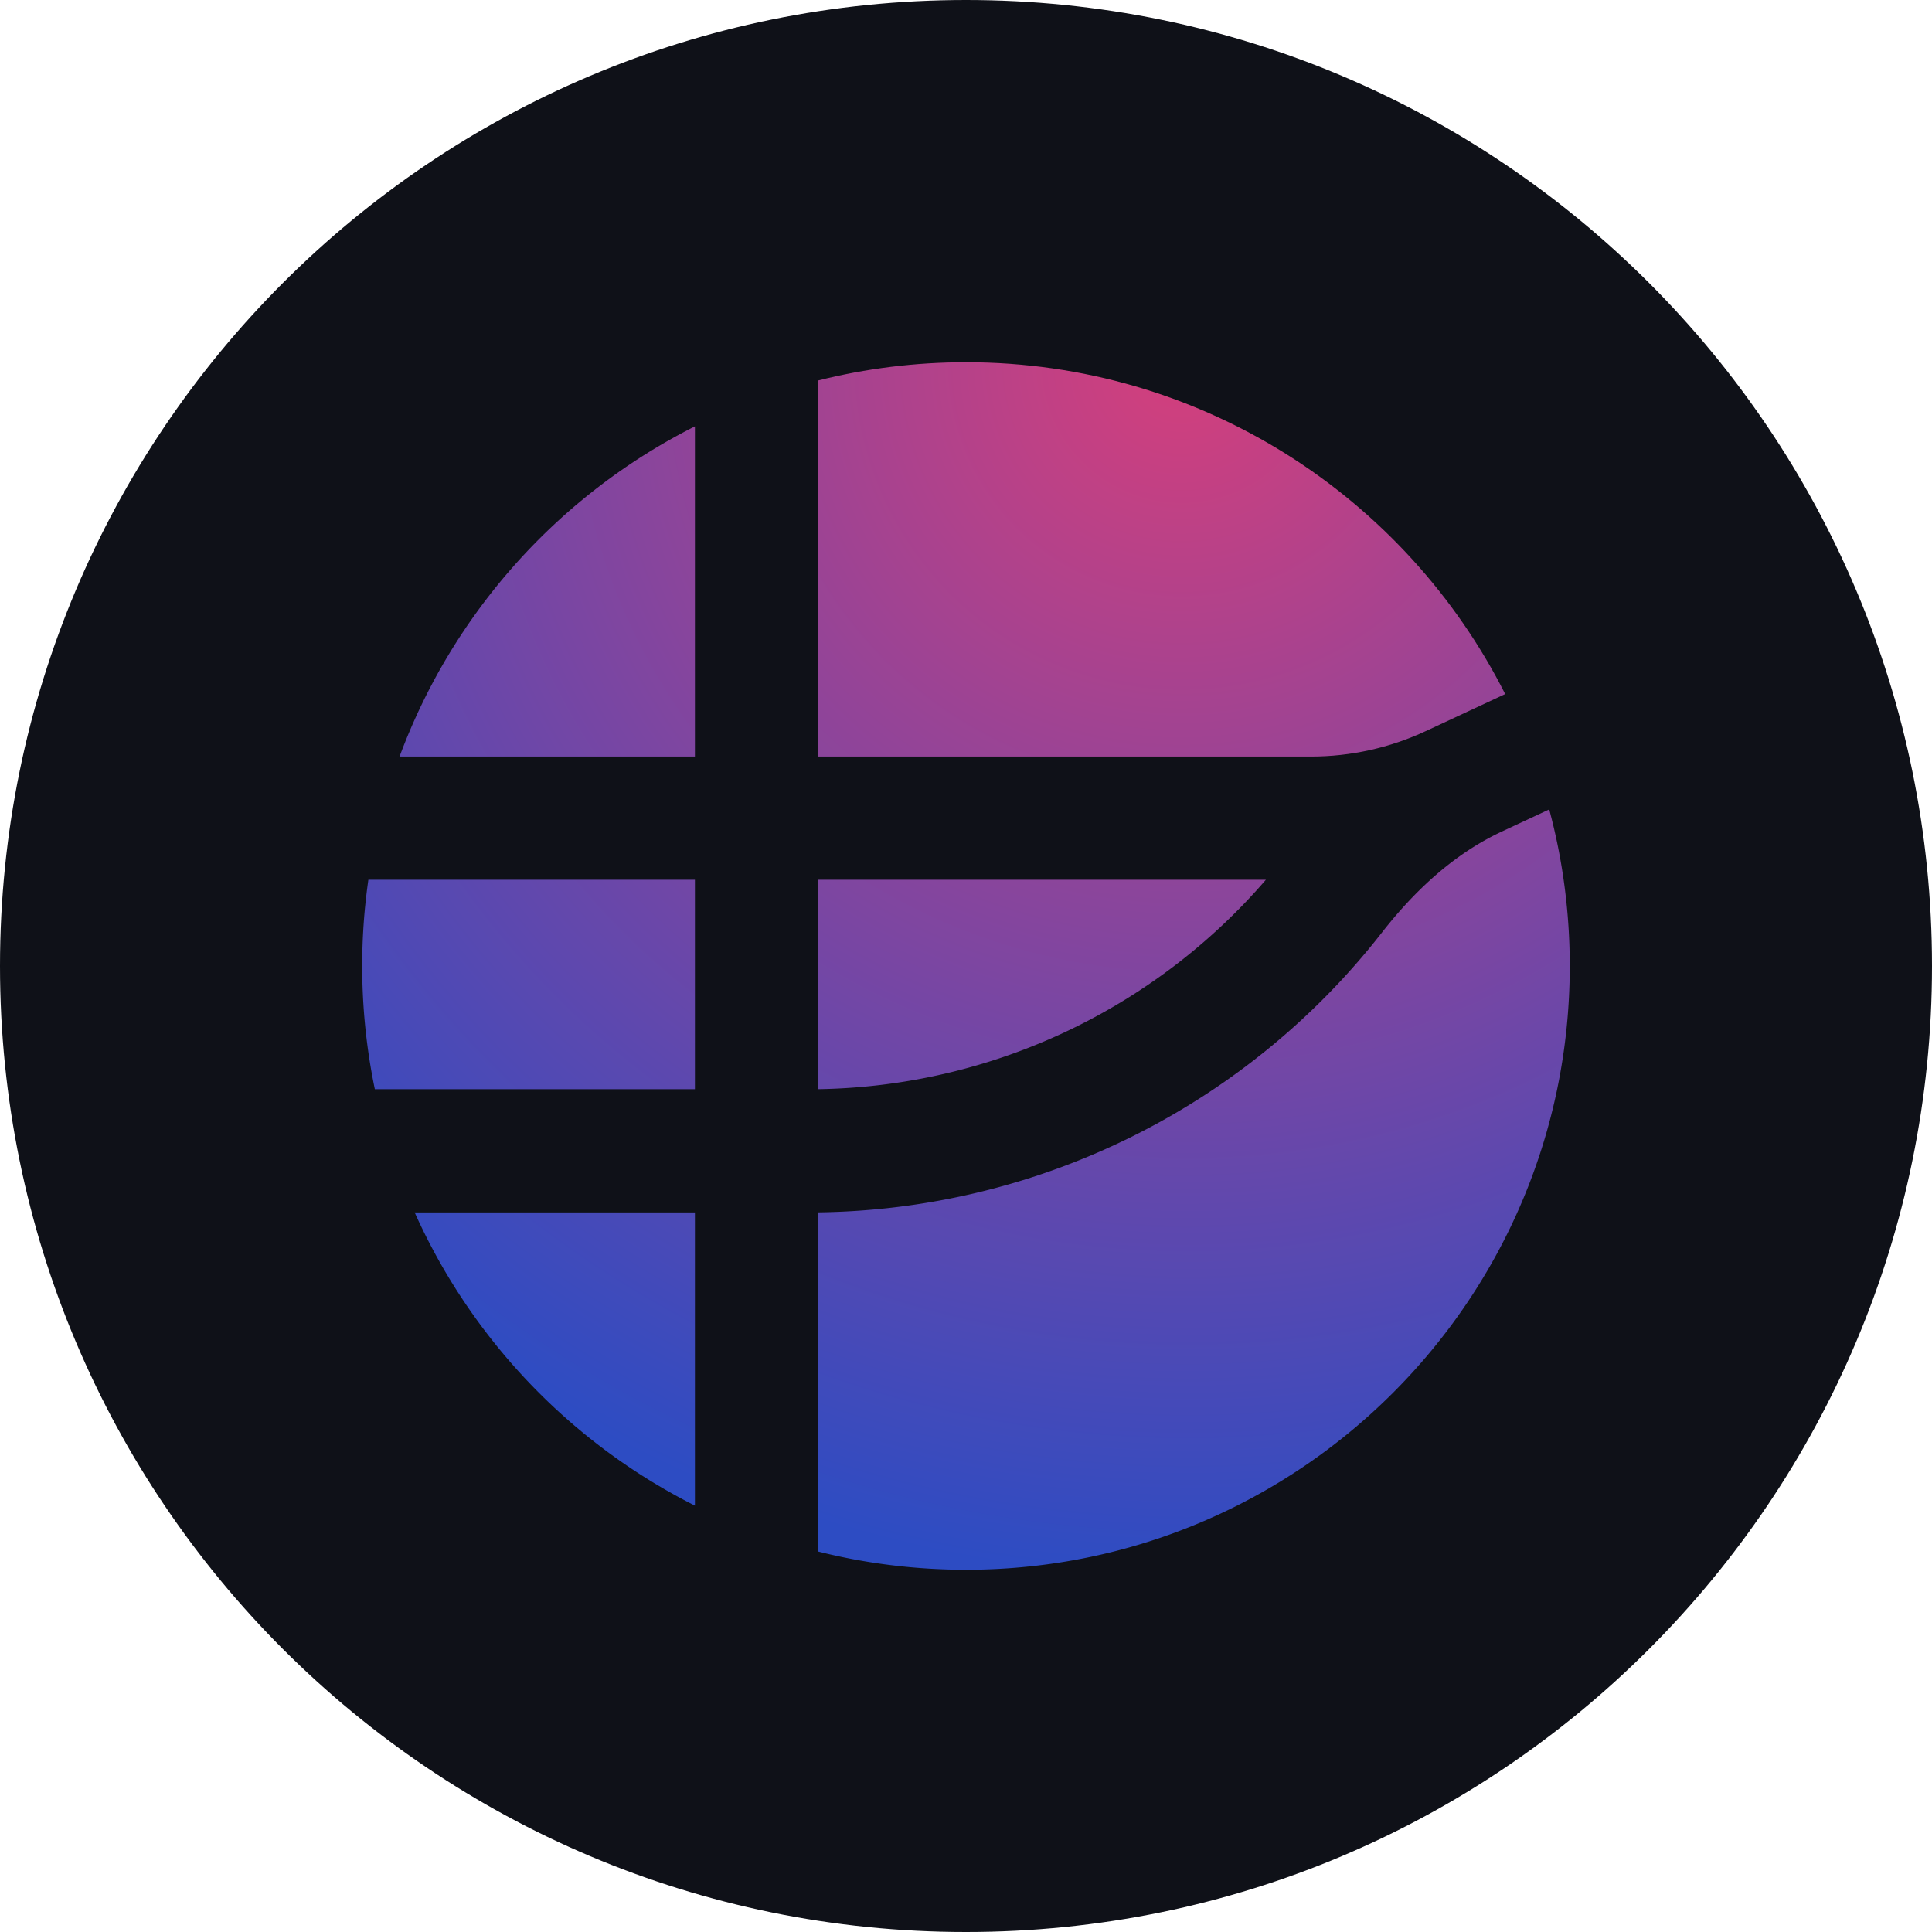 <svg viewBox="0 0 48 48" fill="none" xmlns="http://www.w3.org/2000/svg" width="38" height="38"><path d="M24 48c13.255 0 24-10.745 24-24S37.255 0 24 0 0 10.745 0 24s10.745 24 24 24z" fill="#0F1118"></path><path d="M20.326 38.547c1.176.296 2.407.453 3.674.453 8.284 0 15-6.716 15-15 0-1.345-.177-2.65-.51-3.89l-1.178.55c-1.195.558-2.173 1.476-2.984 2.516a18.062 18.062 0 01-14.002 6.945v8.426z" fill="url(#psyfinance_svg__paint0_radial_11006_279)"></path><path d="M20.326 27.06a15.002 15.002 0 0011.125-5.203H20.326v5.202z" fill="url(#psyfinance_svg__paint1_radial_11006_279)"></path><path d="M17.265 21.857v5.204H9.313a15.066 15.066 0 01-.161-5.204h8.113z" fill="url(#psyfinance_svg__paint2_radial_11006_279)"></path><path d="M20.326 18.796h12.248c.985 0 1.957-.216 2.849-.632l1.973-.92C34.924 12.353 29.854 9 24 9c-1.267 0-2.498.157-3.674.453v9.343z" fill="url(#psyfinance_svg__paint3_radial_11006_279)"></path><path d="M17.265 10.593v8.203H9.927a15.051 15.051 0 017.338-8.203z" fill="url(#psyfinance_svg__paint4_radial_11006_279)"></path><path d="M17.265 30.122v7.285a15.06 15.06 0 01-6.963-7.285h6.963z" fill="url(#psyfinance_svg__paint5_radial_11006_279)"></path><defs><radialGradient id="psyfinance_svg__paint0_radial_11006_279" cx="0" cy="0" r="1" gradientUnits="userSpaceOnUse" gradientTransform="rotate(119.745 12.045 13.005) scale(30.233)"><stop stop-color="#D43F7C"></stop><stop offset="1" stop-color="#2D4CC3"></stop></radialGradient><radialGradient id="psyfinance_svg__paint1_radial_11006_279" cx="0" cy="0" r="1" gradientUnits="userSpaceOnUse" gradientTransform="rotate(119.745 12.045 13.005) scale(30.233)"><stop stop-color="#D43F7C"></stop><stop offset="1" stop-color="#2D4CC3"></stop></radialGradient><radialGradient id="psyfinance_svg__paint2_radial_11006_279" cx="0" cy="0" r="1" gradientUnits="userSpaceOnUse" gradientTransform="rotate(119.745 12.045 13.005) scale(30.233)"><stop stop-color="#D43F7C"></stop><stop offset="1" stop-color="#2D4CC3"></stop></radialGradient><radialGradient id="psyfinance_svg__paint3_radial_11006_279" cx="0" cy="0" r="1" gradientUnits="userSpaceOnUse" gradientTransform="rotate(119.745 12.045 13.005) scale(30.233)"><stop stop-color="#D43F7C"></stop><stop offset="1" stop-color="#2D4CC3"></stop></radialGradient><radialGradient id="psyfinance_svg__paint4_radial_11006_279" cx="0" cy="0" r="1" gradientUnits="userSpaceOnUse" gradientTransform="rotate(119.745 12.045 13.005) scale(30.233)"><stop stop-color="#D43F7C"></stop><stop offset="1" stop-color="#2D4CC3"></stop></radialGradient><radialGradient id="psyfinance_svg__paint5_radial_11006_279" cx="0" cy="0" r="1" gradientUnits="userSpaceOnUse" gradientTransform="rotate(119.745 12.045 13.005) scale(30.233)"><stop stop-color="#D43F7C"></stop><stop offset="1" stop-color="#2D4CC3"></stop></radialGradient></defs></svg>